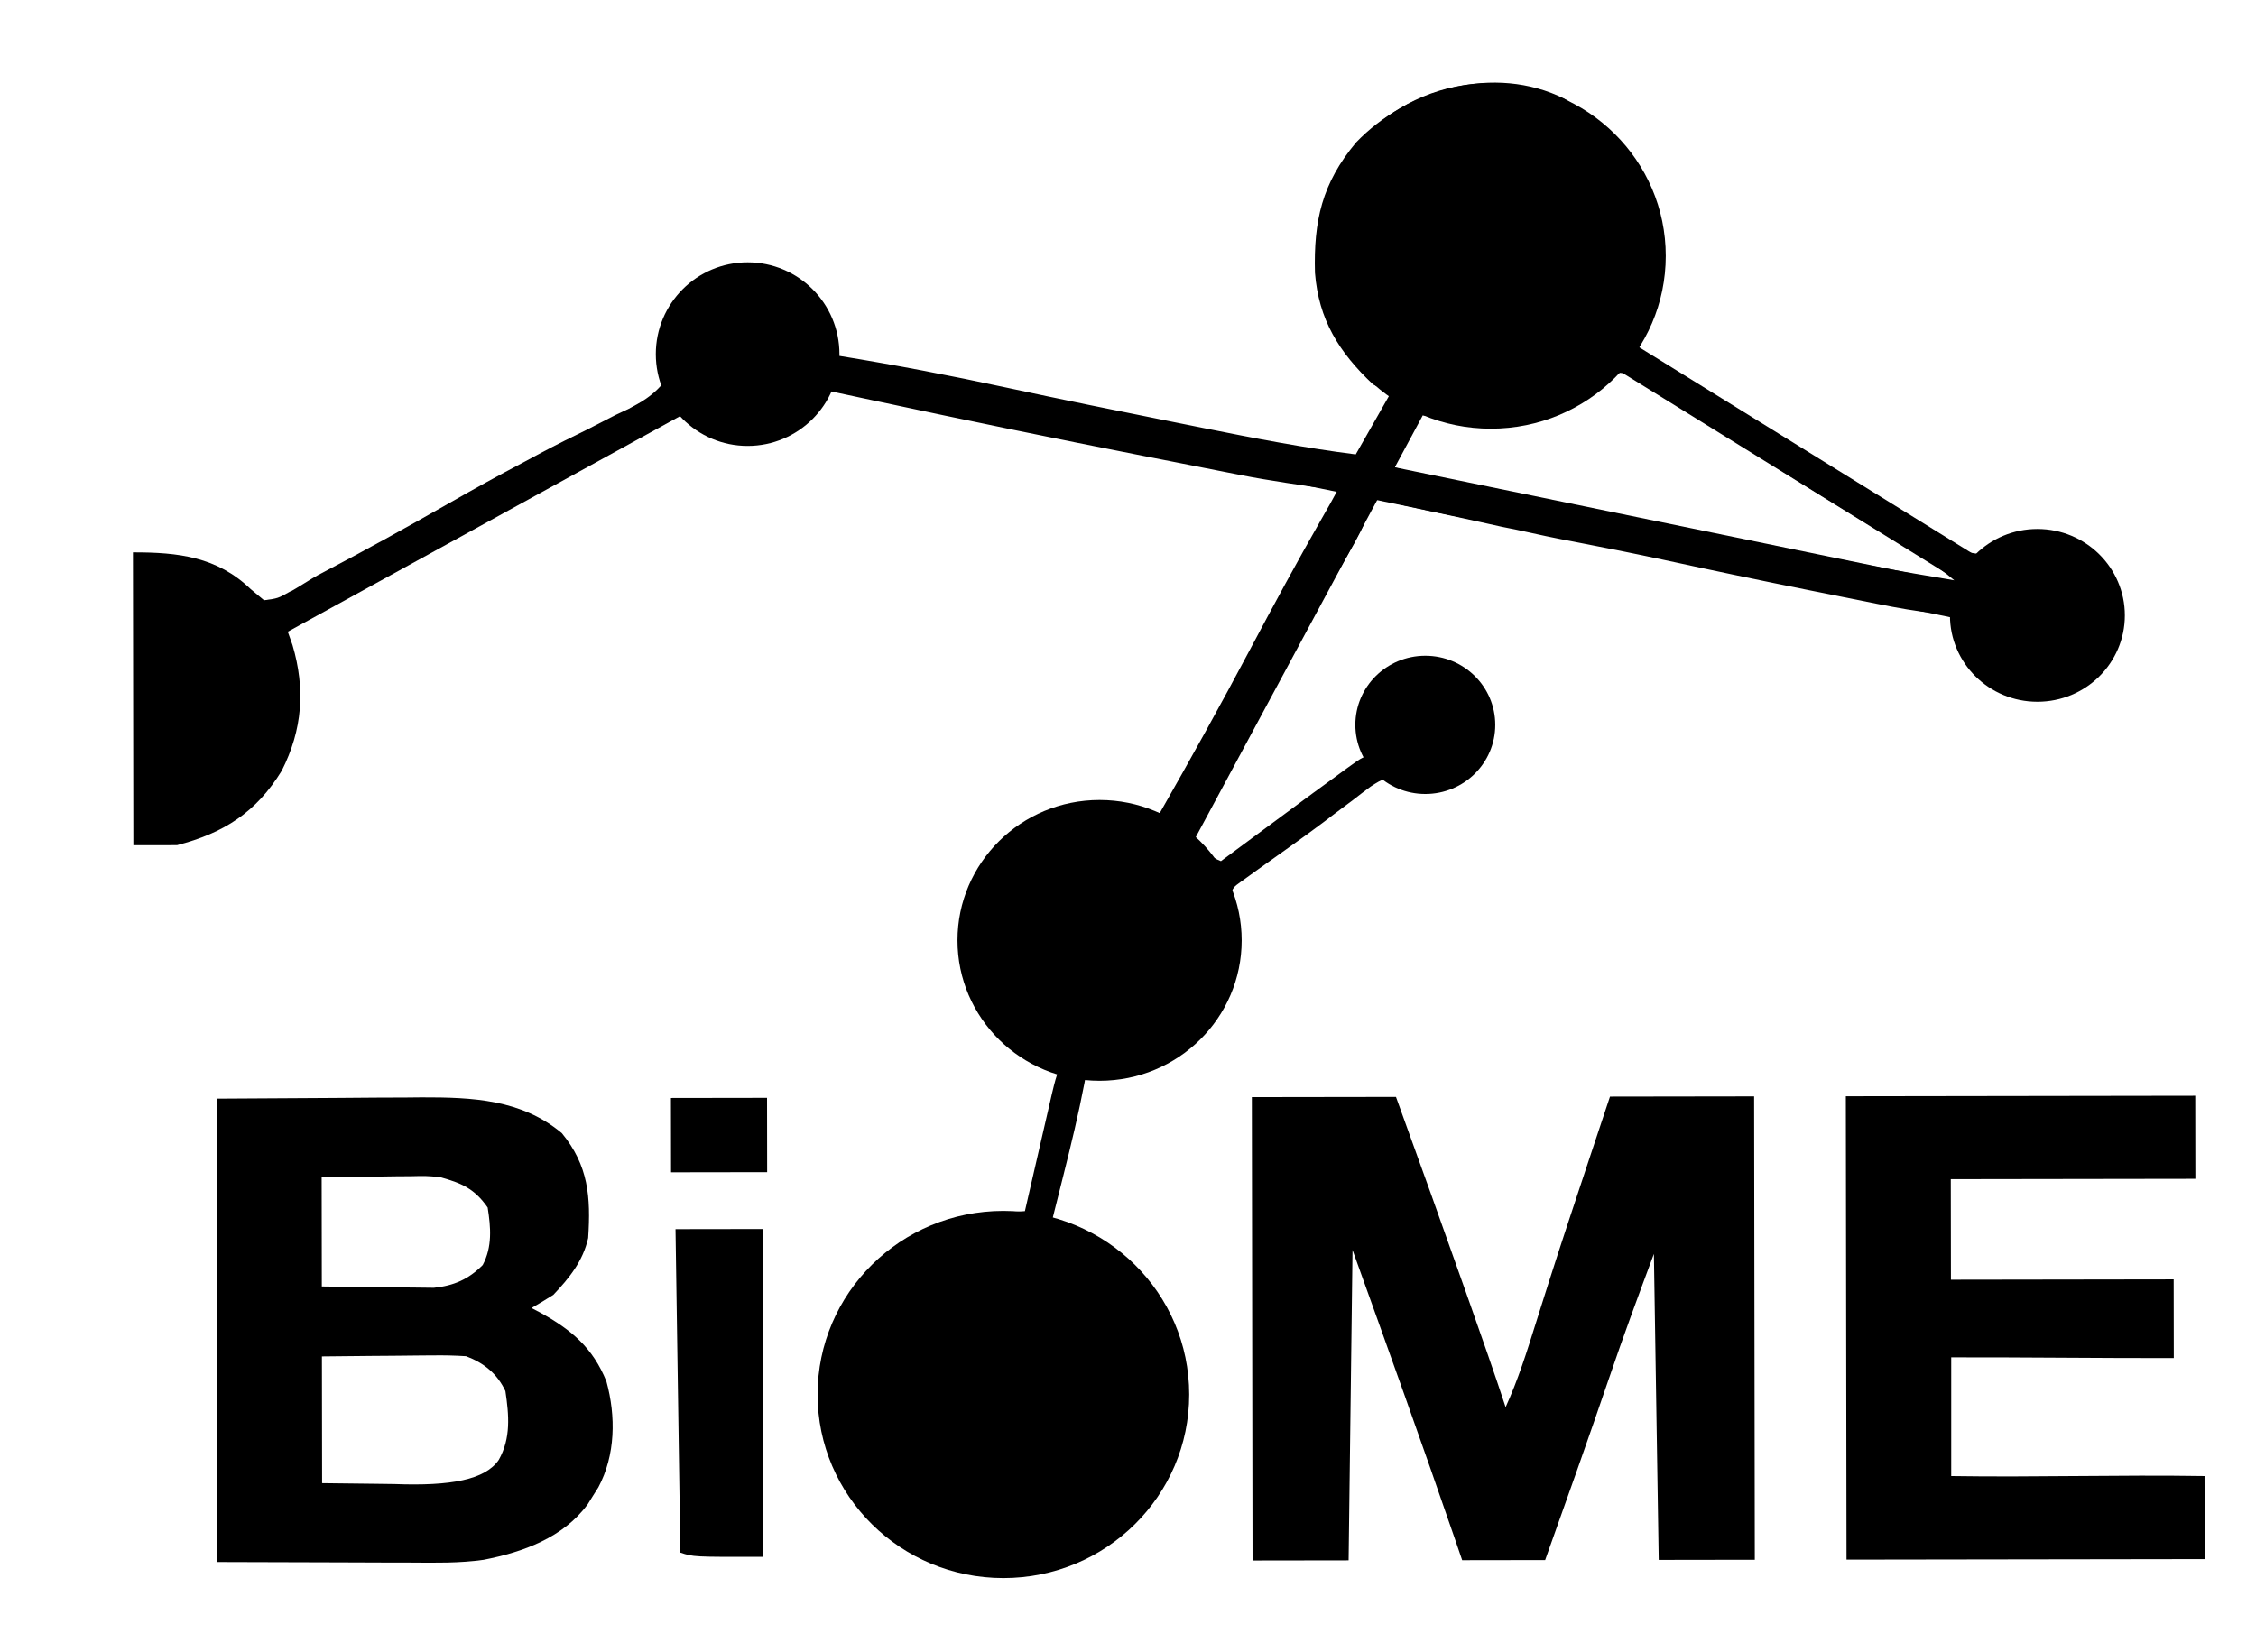 <svg width="516" height="378" viewBox="0 0 516 378" fill="none" xmlns="http://www.w3.org/2000/svg">
<path d="M357.79 22.563C367.768 28.738 375.588 36.371 379.27 47.77C381.435 57.76 380.55 66.317 376.072 75.466C374.775 77.875 374.775 77.875 374.987 80.859C377.03 82.383 377.03 82.383 379.799 83.789C385.355 86.883 390.744 90.162 396.109 93.578C402.973 97.931 409.873 102.215 416.83 106.419C421.341 109.153 425.815 111.939 430.269 114.766C431.349 115.449 432.43 116.132 433.543 116.836C435.673 118.185 437.799 119.54 439.921 120.901C441.382 121.825 441.382 121.825 442.873 122.767C443.738 123.319 444.603 123.871 445.493 124.439C448.076 125.804 450.065 126.51 452.974 126.744C453.818 126.104 454.662 125.463 455.531 124.803C460.045 121.413 465.593 122.121 470.95 122.718C476.408 124.597 480.337 127.942 483.265 132.95C484.904 139.472 484.554 144.994 481.262 150.91C478.823 154.337 475.771 156.823 472.002 158.717C464.938 159.489 459.51 159.328 453.636 155.13C450.258 152.246 448.352 150.078 447.008 145.753C446.879 142.941 446.879 142.941 447.001 140.753C445.042 140.559 445.043 140.559 443.045 140.361C438.429 139.853 433.919 139.064 429.371 138.142C428.573 137.984 427.775 137.825 426.953 137.662C424.371 137.147 421.79 136.627 419.21 136.106C417.397 135.744 415.585 135.381 413.772 135.019C402.791 132.816 391.832 130.524 380.888 128.145C373.861 126.632 366.82 125.225 359.761 123.873C358.402 123.613 358.402 123.613 357.017 123.347C352.529 122.488 347.991 121.351 343.5 120.51C333.452 118.224 324 116.39 314.098 113.948C313.655 115.338 313.655 115.338 313.203 116.757C311.999 120.268 310.351 123.326 308.497 126.518C307.687 127.939 306.879 129.361 306.072 130.784C305.613 131.59 305.155 132.397 304.683 133.229C299.815 141.864 295.079 150.575 290.33 159.277C288.251 163.081 286.151 166.873 284.034 170.655C283.021 172.468 282.015 174.285 281.012 176.104C279.762 178.369 278.501 180.627 277.226 182.878C276.672 183.89 276.118 184.903 275.547 185.945C275.054 186.83 274.56 187.714 274.052 188.626C272 192.01 273 191.51 274 193.01C276 195.01 276.845 196.038 279.255 196.999C279.756 196.626 280.257 196.254 280.774 195.87C286.579 191.558 292.393 187.259 298.215 182.971C298.953 182.427 299.691 181.883 300.452 181.323C302.384 179.904 304.321 178.493 306.261 177.084C306.836 176.661 307.411 176.238 308.003 175.803C311.955 172.951 311.955 172.951 314.184 172.948C314.005 171.987 314.005 171.987 313.822 171.007C313.158 166.589 312.628 163.053 314.788 159.009C317.752 155.172 319.584 153.283 324.476 152.62C330.186 152.337 333.738 152.952 338.136 156.912C341.023 160.371 341.685 163.398 341.496 167.919C340.687 172.594 337.877 175.296 334.421 178.293C330.471 180.277 327.52 180.614 323.185 179.934C322.273 179.494 321.36 179.053 320.42 178.599C316.795 177.864 316.457 178.017 313.523 179.921C312.151 180.932 310.795 181.966 309.453 183.017C307.962 184.133 306.47 185.248 304.979 186.363C304.206 186.952 303.434 187.541 302.638 188.148C300.171 190.007 297.672 191.812 295.155 193.604C294.334 194.19 293.513 194.776 292.667 195.379C291.07 196.518 289.473 197.657 287.875 198.795C287.154 199.315 286.433 199.836 285.691 200.372C285.051 200.831 284.412 201.29 283.753 201.762C282.117 202.942 282.117 202.942 281.264 204.996C281.581 206.333 281.92 207.665 282.269 208.994C283.134 218.396 282.147 226.758 276.465 234.515C270.615 240.963 263.355 245.377 254.587 246.332C252.105 246.351 252.105 246.351 248.358 246.044C248.251 246.619 248.144 247.195 248.034 247.788C246.687 254.815 245.021 261.74 243.272 268.676C242.996 269.776 242.721 270.876 242.438 272.01C241.766 274.692 241.092 277.374 240.416 280.056C241.344 280.178 242.271 280.3 243.226 280.426C246.412 281.047 246.412 281.047 249.411 283.042C246.115 283.047 242.818 283.052 239.422 283.057C239.09 281.408 238.757 279.758 238.415 278.059C237.926 278.387 237.438 278.715 236.934 279.053C233.381 280.484 229.945 280.282 226.181 280.201C225.437 280.193 224.692 280.186 223.925 280.177C222.096 280.157 220.268 280.123 218.439 280.088C221.836 278.051 224.752 277.71 228.674 277.448C229.751 277.371 230.827 277.295 231.936 277.216C232.755 277.166 233.574 277.116 234.418 277.064C234.623 276.171 234.829 275.278 235.04 274.357C235.803 271.04 236.567 267.724 237.332 264.407C237.663 262.973 237.993 261.538 238.323 260.102C238.797 258.039 239.273 255.975 239.75 253.912C240.036 252.67 240.322 251.429 240.616 250.15C241.367 247.054 241.367 247.054 242.361 244.053C241.702 244.012 241.043 243.972 240.363 243.931C232.939 241.775 226.902 235.566 223.168 228.971C219.504 221.18 218.675 212.5 221.208 204.213C225.678 194.44 232.561 189.184 242.275 185.053C245.243 184.058 247.287 183.88 250.39 183.853C251.279 183.838 252.167 183.822 253.083 183.806C257.254 184.103 261.197 185.033 265.253 186.019C272.326 173.623 279.242 161.16 285.927 148.551C291.196 138.614 296.546 128.736 302.117 118.965C302.861 117.658 303.604 116.351 304.347 115.044C304.927 114.026 305.403 113.059 306 112.01C305.422 111.965 305.095 112.055 304.5 112.01C298 111.01 290.601 110.029 283.738 108.664C282.567 108.435 281.396 108.206 280.189 107.969C276.461 107.239 272.734 106.501 269.007 105.764C266.559 105.284 264.112 104.804 261.664 104.325C241.299 100.329 220.975 96.145 200.681 91.801C198.842 91.408 198.842 91.408 196.965 91.008C194.04 90.383 191.115 89.758 188.19 89.132C187.895 89.925 187.6 90.719 187.296 91.536C186.111 94.344 185.259 95.234 182.769 96.89C182.174 97.298 181.578 97.706 180.965 98.127C176.097 100.958 170.681 100.721 165.23 100.165C161.164 98.717 158.657 96.813 156.229 93.179C154.179 91.989 154.179 91.989 152.23 91.184C152.07 73.282 152.07 73.282 156.379 68.241C161.383 63.767 165.969 61.506 172.724 61.736C178.489 62.716 183.369 65.566 187.724 69.382C189.727 73.205 189.984 76.861 190.176 81.129C190.856 81.237 191.536 81.346 192.237 81.458C204.911 83.514 217.473 85.922 230.022 88.633C242.869 91.4 255.746 94.014 268.633 96.588C270.851 97.031 273.068 97.476 275.286 97.922C286.86 100.248 298.371 102.469 310.087 103.953C312.718 99.33 315.348 94.706 318.058 89.942C316.739 89.284 315.419 88.626 314.06 87.948C306.256 80.616 301.599 73.119 300.762 62.401C300.444 50.559 302.351 41.932 310.17 32.578C321.989 20.277 341.817 14.639 357.79 22.563ZM365.008 88.123C354.351 96.443 344.161 96.815 331.054 95.923C329.049 95.634 327.046 95.323 325.059 94.932C324.057 96.555 323.061 98.182 322.069 99.811C321.514 100.717 320.959 101.622 320.387 102.556C318.918 104.779 318.918 104.779 319.082 106.94C326.476 109.044 333.871 110.788 341.415 112.255C342.484 112.467 343.554 112.678 344.656 112.896C348.143 113.584 351.631 114.267 355.12 114.95C357.556 115.43 359.992 115.91 362.428 116.39C366.187 117.132 369.946 117.872 373.706 118.612C382.255 120.293 390.801 121.99 399.345 123.698C401.617 124.152 403.888 124.605 406.16 125.059C409.399 125.706 412.638 126.353 415.876 127.002C431.388 130.123 431.388 130.123 446.989 132.753C442.603 128.996 437.827 126.182 432.865 123.274C425.318 118.804 417.853 114.231 410.446 109.535C403.752 105.291 397.034 101.089 390.307 96.899C389.303 96.273 388.3 95.648 387.265 95.003C385.375 93.826 383.484 92.649 381.592 91.474C379.916 90.428 378.246 89.372 376.583 88.305C370.519 84.323 370.519 84.323 365.008 88.123Z" fill="#000000"/>
<path d="M286.327 250.986C297.206 250.97 308.084 250.954 319.293 250.938C324.67 265.74 329.979 280.563 335.217 295.415C335.5 296.217 335.783 297.018 336.075 297.845C338.898 305.845 341.718 313.843 344.371 321.901C347.214 315.664 349.23 309.241 351.274 302.704C352.056 300.224 352.841 297.745 353.627 295.267C353.94 294.283 353.94 294.283 354.258 293.279C357.043 284.536 359.941 275.831 362.835 267.124C363.104 266.312 363.374 265.5 363.652 264.662C365.18 260.063 366.711 255.465 368.243 250.866C379.122 250.851 390 250.835 401.209 250.818C401.26 285.798 401.311 320.778 401.364 356.818C394.111 356.829 386.859 356.839 379.387 356.85C379.023 333.751 378.66 310.651 378.285 286.852C374.778 296.257 371.308 305.619 368.087 315.117C363.317 329.085 358.376 342.988 353.413 356.888C347.15 356.897 340.886 356.907 334.433 356.916C333.883 355.311 333.333 353.705 332.767 352.051C325.169 329.943 317.265 307.951 309.354 285.953C309.059 309.383 308.764 332.814 308.459 356.954C301.207 356.965 293.954 356.975 286.482 356.986C286.431 322.006 286.379 287.026 286.327 250.986Z" fill="#000000"/>
<path d="M49.569 251.334C58.718 251.279 67.865 251.224 77.291 251.168C80.154 251.146 83.018 251.123 85.968 251.1C88.274 251.091 90.579 251.083 92.884 251.075C94.052 251.063 95.22 251.051 96.424 251.039C108.026 251.019 119.236 251.479 128.5 259.218C134.604 266.643 135.139 273.817 134.529 283.209C133.349 288.484 130.205 292.383 126.556 296.221C124.913 297.257 123.252 298.265 121.566 299.228C122.218 299.568 122.87 299.907 123.542 300.257C130.71 304.223 135.603 308.317 138.706 316.028C140.888 323.983 140.786 332.895 136.853 340.253C136.444 340.898 136.035 341.543 135.614 342.208C135.226 342.832 134.838 343.457 134.439 344.1C128.833 351.761 119.618 355.077 110.614 356.83C105.097 357.613 99.577 357.503 94.015 357.464C92.322 357.464 92.322 357.464 90.594 357.463C86.42 357.459 82.245 357.437 78.071 357.417C68.716 357.39 59.362 357.362 49.724 357.334C49.673 322.354 49.622 287.374 49.569 251.334ZM73.571 269.299C73.583 277.549 73.595 285.799 73.608 294.299C77.624 294.362 81.639 294.416 85.656 294.446C87.02 294.459 88.385 294.477 89.749 294.501C91.718 294.535 93.687 294.547 95.656 294.559C96.838 294.573 98.02 294.587 99.239 294.602C103.798 294.13 107.164 292.659 110.407 289.397C112.624 285.251 112.264 280.79 111.542 276.243C108.515 271.89 105.541 270.633 100.543 269.259C97.361 268.992 97.361 268.992 94.058 269.073C92.86 269.082 91.662 269.09 90.429 269.098C88.574 269.126 88.574 269.126 86.683 269.154C85.423 269.165 84.164 269.176 82.866 269.187C79.768 269.215 76.669 269.256 73.571 269.299ZM73.631 310.299C73.645 319.869 73.659 329.439 73.674 339.299C77.796 339.362 81.917 339.415 86.039 339.445C87.438 339.458 88.837 339.477 90.236 339.501C103.142 339.989 111 338.508 114.089 333.954C116.889 328.981 116.419 323.761 115.6 318.237C113.728 314.252 110.687 311.785 106.597 310.25C104.024 310.086 101.565 310.025 98.996 310.066C98.269 310.07 97.543 310.074 96.795 310.078C94.485 310.093 92.175 310.121 89.864 310.15C88.294 310.162 86.724 310.174 85.154 310.184C81.313 310.21 77.472 310.255 73.631 310.299Z" fill="#000000"/>
<path d="M422.187 250.789C448.56 250.75 474.933 250.712 502.106 250.672C502.115 256.942 502.124 263.212 502.133 269.672C483.672 269.699 465.211 269.726 446.191 269.754C446.202 277.344 446.213 284.934 446.224 292.754C463.037 292.729 479.85 292.705 497.172 292.679C497.181 298.619 497.189 304.559 497.198 310.679C480.056 310.704 463.951 310.484 446.289 310.51C446.289 319.01 446.289 328.925 446.289 337.669C465.41 337.971 484.53 337.358 504.231 337.669C504.24 343.939 504.249 350.209 504.259 356.669C477.226 356.709 450.194 356.748 422.343 356.789C422.291 321.809 422.24 286.829 422.187 250.789Z" fill="#000000"/>
<path d="M239.413 277.057C239.911 279.532 239.911 279.532 240.419 282.056C241.071 282.081 241.722 282.105 242.394 282.131C251.056 282.681 255.838 285.958 261.807 292.099C264.33 295.12 265.978 298.369 267.421 302.016C267.777 302.879 268.134 303.743 268.502 304.632C271.51 315.618 270.773 329.019 266.016 339.354C260.544 348.868 252.666 354.638 242.216 357.928C230.942 360.643 218.831 359.885 208.534 354.36C198.151 347.767 192.828 339.557 189.971 327.782C187.906 315.249 189.884 303.914 196.48 293.12C198.546 290.374 200.77 288.237 203.463 286.11C204.184 285.539 204.906 284.968 205.65 284.38C213.914 278.899 222.723 279.218 232.308 279.291C234.883 279.015 236.991 277.061 239.413 277.057Z" fill="#000000"/>
<path d="M30.406 126.361C40.755 126.346 49.608 127.344 57.328 134.759C58.339 135.604 59.35 136.448 60.391 137.317C63.566 136.892 63.566 136.892 66.382 135.309C67.227 135.142 68.071 134.976 68.941 134.805C71.581 134.259 73.896 133.359 76.368 132.294C77.029 133.613 77.69 134.932 78.371 136.291C74.089 138.607 69.807 140.924 65.395 143.31C65.891 144.712 66.388 146.114 66.9 147.558C69.881 157.627 69.193 166.924 64.444 176.312C58.627 185.822 51.149 190.591 40.494 193.347C37.197 193.351 33.901 193.356 30.504 193.361C30.472 171.251 30.439 149.141 30.406 126.361Z" fill="#000000"/>
<path d="M154.506 281.184C161.099 281.174 167.692 281.164 174.485 281.154C174.521 305.904 174.558 330.654 174.595 356.154C158.611 356.178 158.611 356.178 155.613 355.182C155.248 330.763 154.882 306.343 154.506 281.184Z" fill="#000000"/>
<path d="M152.206 75.183C152.536 75.183 152.866 75.182 153.205 75.182C153.172 76.314 153.139 77.445 153.105 78.611C153.079 80.093 153.054 81.575 153.03 83.057C153.006 83.803 152.982 84.55 152.957 85.319C152.894 87.744 152.894 87.744 153.229 91.182C154.219 91.84 155.209 92.499 156.229 93.177C146.391 98.704 136.519 104.161 126.595 109.533C117.42 114.504 108.316 119.589 99.258 124.772C97.509 125.772 95.757 126.767 94.001 127.756C92.124 128.829 90.264 129.933 88.418 131.058C86.976 131.913 86.976 131.913 85.504 132.785C84.206 133.575 84.206 133.575 82.883 134.381C80.368 135.288 78.176 137.402 75.5 136.508C74.35 135.964 75.173 137.562 74 137.008C71.718 137.777 73.088 134.065 71.377 135.301C70.717 134.642 67.18 135.981 66.5 135.302C67.603 134.729 71.582 132.159 72.718 131.569C82.9 126.249 92.932 120.711 102.903 115.005C108.484 111.818 114.095 108.719 119.784 105.731C121.115 105.015 122.446 104.3 123.777 103.584C127.274 101.714 130.822 99.968 134.383 98.225C136.505 97.135 138.627 96.043 140.747 94.95C141.768 94.472 142.789 93.994 143.841 93.502C146.8 91.938 148.967 90.663 151.226 88.184C152.372 83.79 152.474 79.701 152.206 75.183Z" fill="#000000"/>
<path d="M153.463 251.182C160.715 251.171 167.968 251.16 175.44 251.149C175.449 256.759 175.457 262.369 175.465 268.149C168.213 268.16 160.96 268.171 153.488 268.182C153.48 262.572 153.471 256.962 153.463 251.182Z" fill="#000000"/>
<ellipse cx="229.5" cy="319.01" rx="42.5" ry="42" fill="#000000"/>
<ellipse cx="251.5" cy="215.127" rx="32.5" ry="32.118" fill="#000000"/>
<ellipse cx="326" cy="165.822" rx="16" ry="15.812" fill="#000000"/>
<ellipse cx="341" cy="58.539" rx="40" ry="39.529" fill="#000000"/>
<ellipse cx="466" cy="140.774" rx="20" ry="19.765" fill="#000000"/>
<circle cx="171" cy="81.01" r="21" fill="#000000"/>
<line x1="370.842" y1="81.034" x2="454.842" y2="133.034" stroke="black" stroke-width="7"/>
<line x1="309.806" y1="109.092" x2="450.806" y2="138.092" stroke="black" stroke-width="8"/>
<line x1="279.806" y1="103.092" x2="420.806" y2="132.092" stroke="black" stroke-width="8"/>
<line x1="52.314" y1="147.942" x2="163.314" y2="86.942" stroke="black" stroke-width="7"/>
<line x1="259.478" y1="209.114" x2="325.134" y2="87.115" stroke="black" stroke-width="8"/>
</svg>
